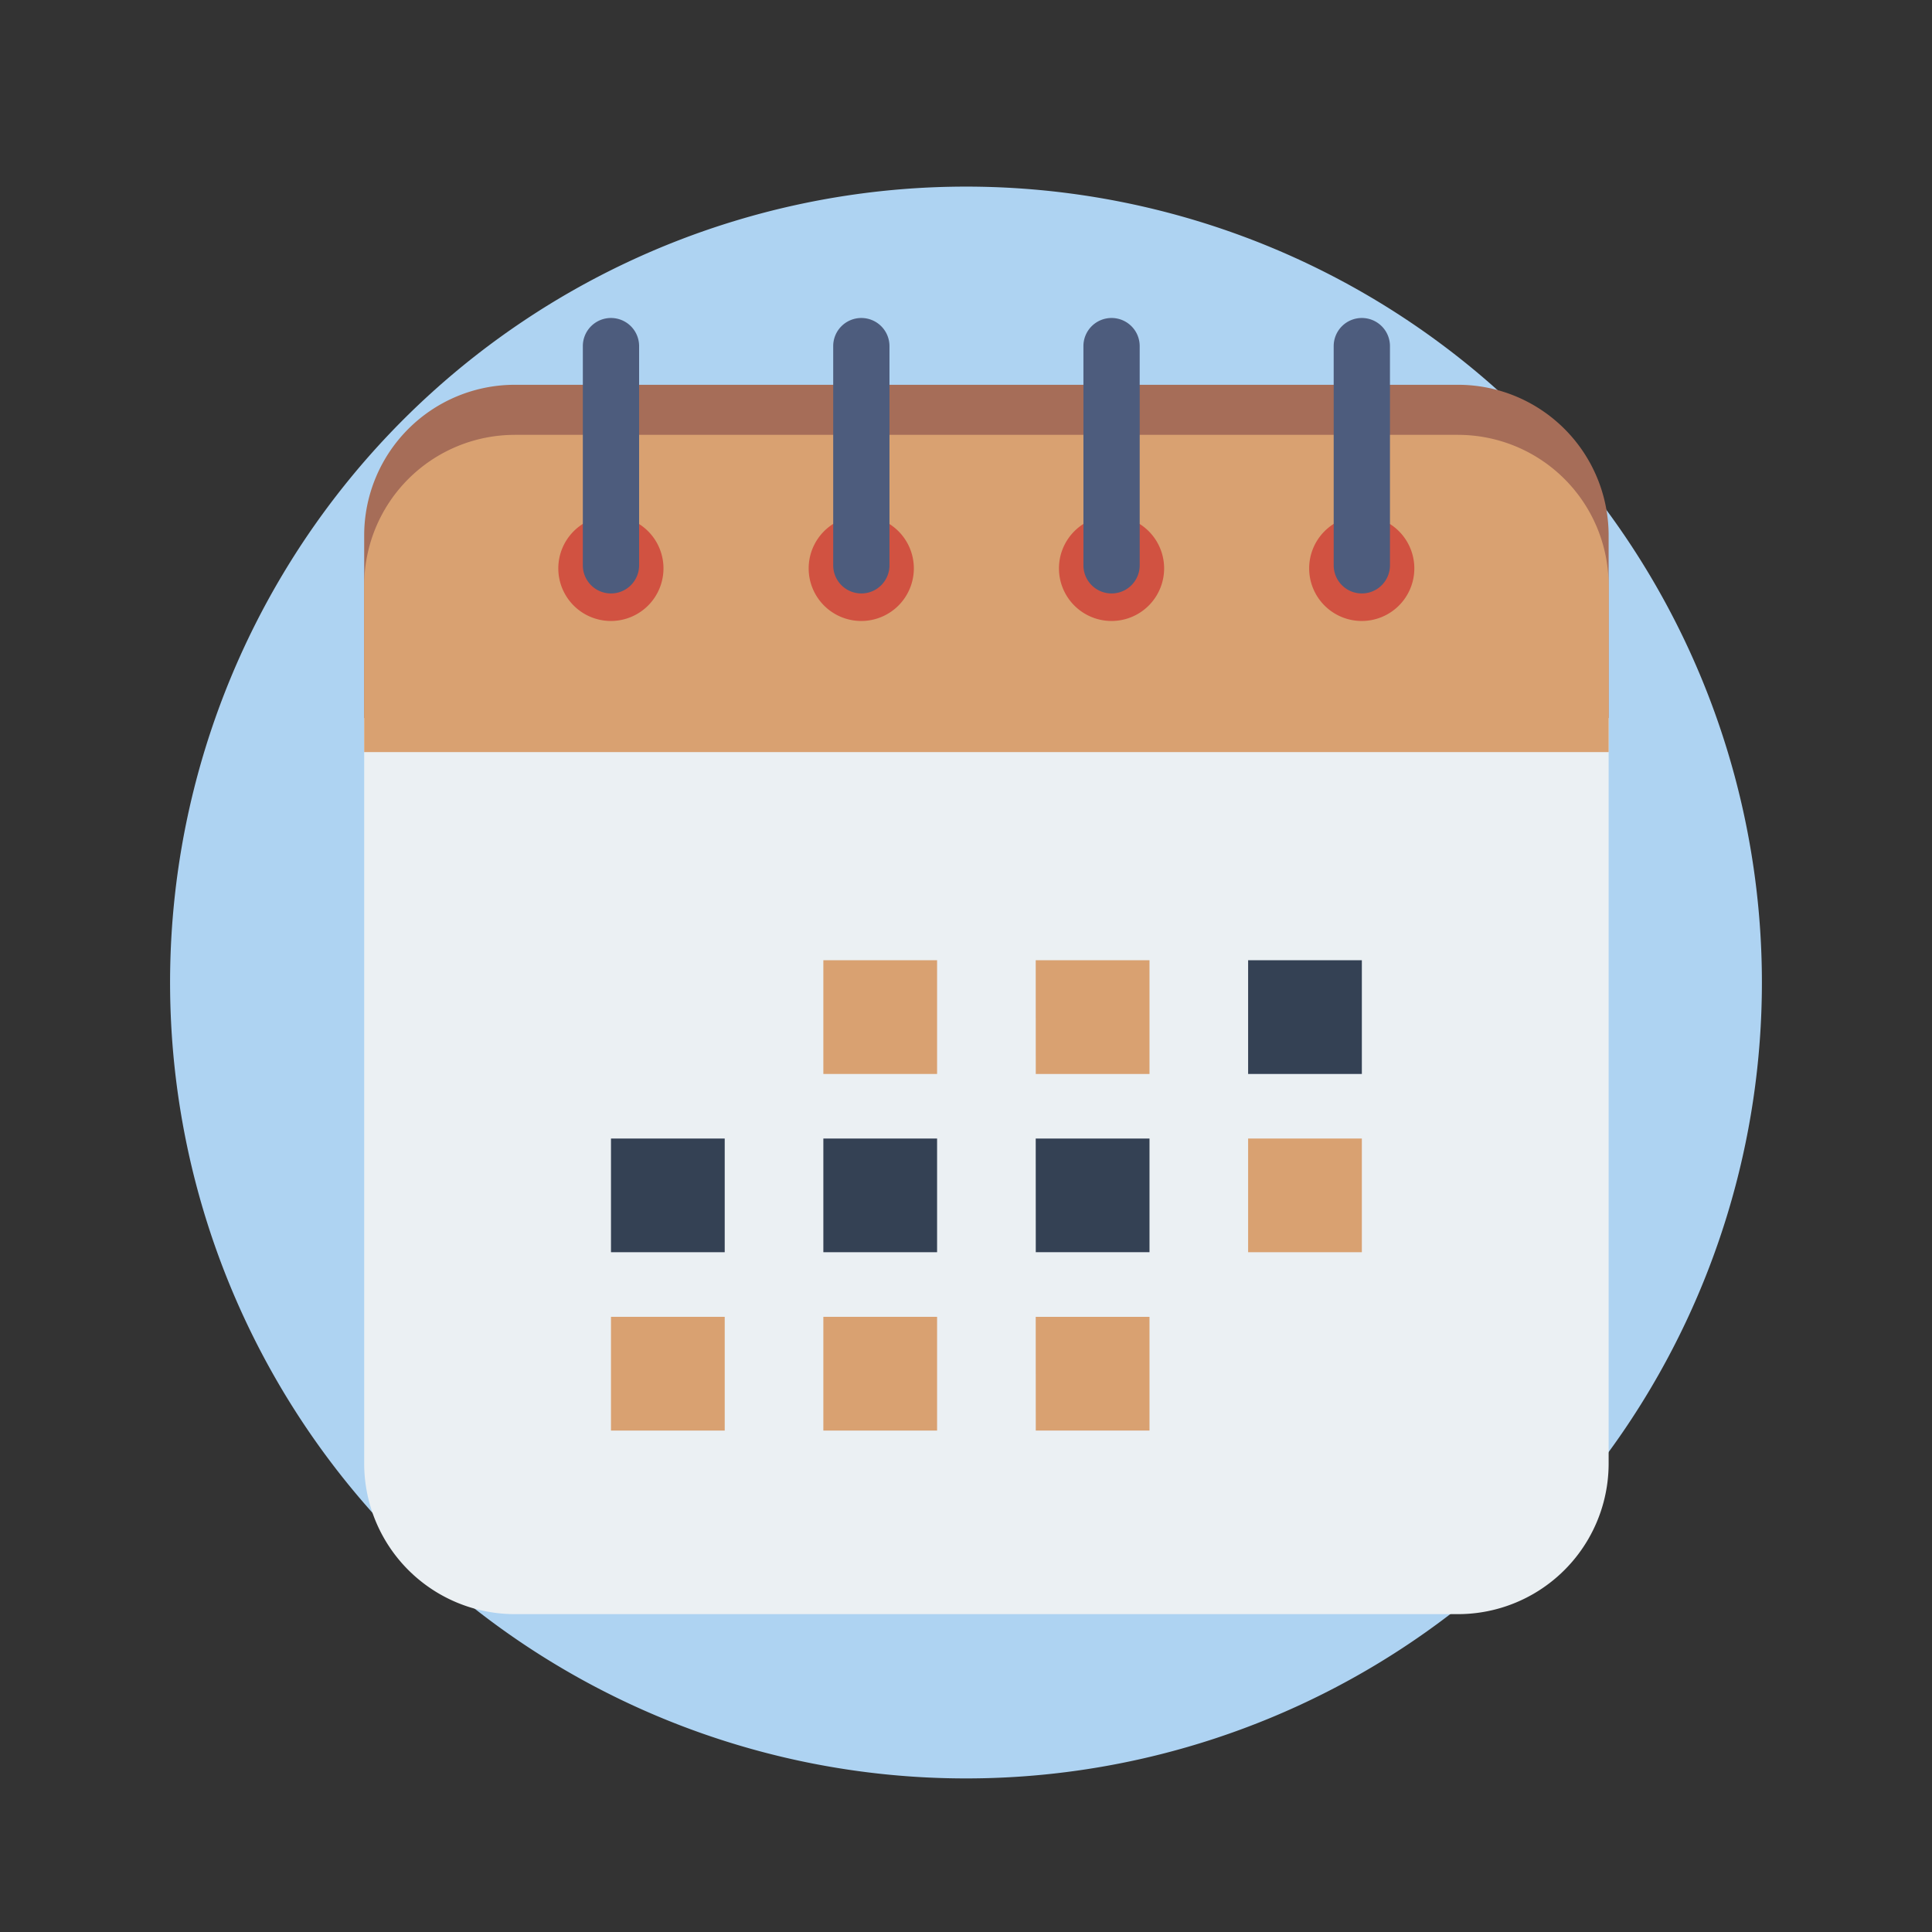 <svg xmlns="http://www.w3.org/2000/svg" width="106.731" height="106.731" viewBox="0 0 106.731 106.731">
  <rect x="0" y="0" width="106.731" height="106.731" fill="#333333" stroke="none"/>
  <g id="Grupo_59428" data-name="Grupo 59428" transform="translate(-586 -5086.269)">
    <g id="Grupo_56550" data-name="Grupo 56550" transform="translate(586 5086.269)">
      <rect id="Rectángulo_5534" data-name="Rectángulo 5534" width="106.731" height="106.731" fill="#5e6178" opacity="0"/>
      <g id="surface1" transform="translate(9.396 10.309)">
        <path id="Trazado_103838" data-name="Trazado 103838" d="M726.741,4916.147a43.969,43.969,0,1,1-43.969-43.969A43.969,43.969,0,0,1,726.741,4916.147Z" transform="translate(-638.803 -4872.178)" fill="#aed3f2"/>
        <g id="Grupo_56549" data-name="Grupo 56549" transform="translate(10.722 7.258)">
          <path id="Trazado_103839" data-name="Trazado 103839" d="M719.32,4897.878h-52.1a8.324,8.324,0,0,0-8.324,8.324V4954.7a8.324,8.324,0,0,0,8.324,8.324h52.1a8.324,8.324,0,0,0,8.324-8.324V4906.2a8.324,8.324,0,0,0-8.324-8.324Z" transform="translate(-658.895 -4891.42)" fill="#ebf0f3"/>
          <path id="Trazado_103840" data-name="Trazado 103840" d="M727.644,4911.1v-10.086a8.324,8.324,0,0,0-8.324-8.324h-52.1a8.324,8.324,0,0,0-8.324,8.324V4911.1Z" transform="translate(-658.895 -4889)" fill="#a66d58"/>
          <path id="Trazado_103841" data-name="Trazado 103841" d="M727.644,4915.4v-9.2a8.324,8.324,0,0,0-8.324-8.324h-52.1a8.324,8.324,0,0,0-8.324,8.324v9.2Z" transform="translate(-658.895 -4891.42)" fill="#d9a171"/>
          <path id="Trazado_103842" data-name="Trazado 103842" d="M681.906,4906.255a2.905,2.905,0,1,0,2.9,2.905A2.905,2.905,0,0,0,681.906,4906.255Z" transform="translate(-668.271 -4895.327)" fill="#d15241"/>
          <path id="Trazado_103843" data-name="Trazado 103843" d="M683.087,4885.778a1.554,1.554,0,0,0-1.555,1.554v12.109a1.554,1.554,0,0,0,3.109,0v-12.109A1.554,1.554,0,0,0,683.087,4885.778Z" transform="translate(-669.452 -4885.778)" fill="#4d5c7d"/>
          <path id="Trazado_103844" data-name="Trazado 103844" d="M707.815,4906.255a2.905,2.905,0,1,0,2.905,2.905A2.905,2.905,0,0,0,707.815,4906.255Z" transform="translate(-680.354 -4895.327)" fill="#d15241"/>
          <path id="Trazado_103845" data-name="Trazado 103845" d="M709,4885.778a1.554,1.554,0,0,0-1.554,1.554v12.109a1.554,1.554,0,0,0,3.109,0v-12.109A1.555,1.555,0,0,0,709,4885.778Z" transform="translate(-681.535 -4885.778)" fill="#4d5c7d"/>
          <path id="Trazado_103846" data-name="Trazado 103846" d="M733.724,4906.255a2.905,2.905,0,1,0,2.905,2.905A2.906,2.906,0,0,0,733.724,4906.255Z" transform="translate(-692.436 -4895.327)" fill="#d15241"/>
          <path id="Trazado_103847" data-name="Trazado 103847" d="M734.905,4885.778a1.554,1.554,0,0,0-1.554,1.554v12.109a1.554,1.554,0,0,0,3.109,0v-12.109A1.554,1.554,0,0,0,734.905,4885.778Z" transform="translate(-693.617 -4885.778)" fill="#4d5c7d"/>
          <path id="Trazado_103848" data-name="Trazado 103848" d="M759.634,4906.255a2.905,2.905,0,1,0,2.9,2.905A2.905,2.905,0,0,0,759.634,4906.255Z" transform="translate(-704.519 -4895.327)" fill="#d15241"/>
          <path id="Trazado_103849" data-name="Trazado 103849" d="M760.814,4885.778a1.554,1.554,0,0,0-1.554,1.554v12.109a1.554,1.554,0,0,0,3.109,0v-12.109A1.554,1.554,0,0,0,760.814,4885.778Z" transform="translate(-705.7 -4885.778)" fill="#4d5c7d"/>
          <g id="Grupo_56548" data-name="Grupo 56548" transform="translate(13.635 35.48)">
            <path id="Trazado_103850" data-name="Trazado 103850" d="M706.43,4952.262h6.283v6.283H706.43Z" transform="translate(-694.698 -4952.262)" fill="#d9a171"/>
            <path id="Trazado_103851" data-name="Trazado 103851" d="M728.414,4952.262H734.7v6.283h-6.283Z" transform="translate(-704.95 -4952.262)" fill="#d9a171"/>
            <path id="Trazado_103852" data-name="Trazado 103852" d="M750.4,4952.262h6.283v6.283H750.4Z" transform="translate(-715.202 -4952.262)" fill="#344154"/>
            <path id="Trazado_103853" data-name="Trazado 103853" d="M684.445,4970.72h6.283V4977h-6.283Z" transform="translate(-684.445 -4960.87)" fill="#344154"/>
            <path id="Trazado_103854" data-name="Trazado 103854" d="M706.43,4970.72h6.283V4977H706.43Z" transform="translate(-694.698 -4960.87)" fill="#344154"/>
            <path id="Trazado_103855" data-name="Trazado 103855" d="M728.414,4970.72H734.7V4977h-6.283Z" transform="translate(-704.95 -4960.87)" fill="#344154"/>
            <path id="Trazado_103856" data-name="Trazado 103856" d="M750.4,4970.72h6.283V4977H750.4Z" transform="translate(-715.202 -4960.87)" fill="#d9a171"/>
            <path id="Trazado_103857" data-name="Trazado 103857" d="M684.445,4989.178h6.283v6.283h-6.283Z" transform="translate(-684.445 -4969.478)" fill="#d9a171"/>
            <path id="Trazado_103858" data-name="Trazado 103858" d="M706.43,4989.178h6.283v6.283H706.43Z" transform="translate(-694.698 -4969.478)" fill="#d9a171"/>
            <path id="Trazado_103859" data-name="Trazado 103859" d="M728.414,4989.178H734.7v6.283h-6.283Z" transform="translate(-704.95 -4969.478)" fill="#d9a171"/>
          </g>
        </g>
      </g>
    </g>
  </g>
</svg>
